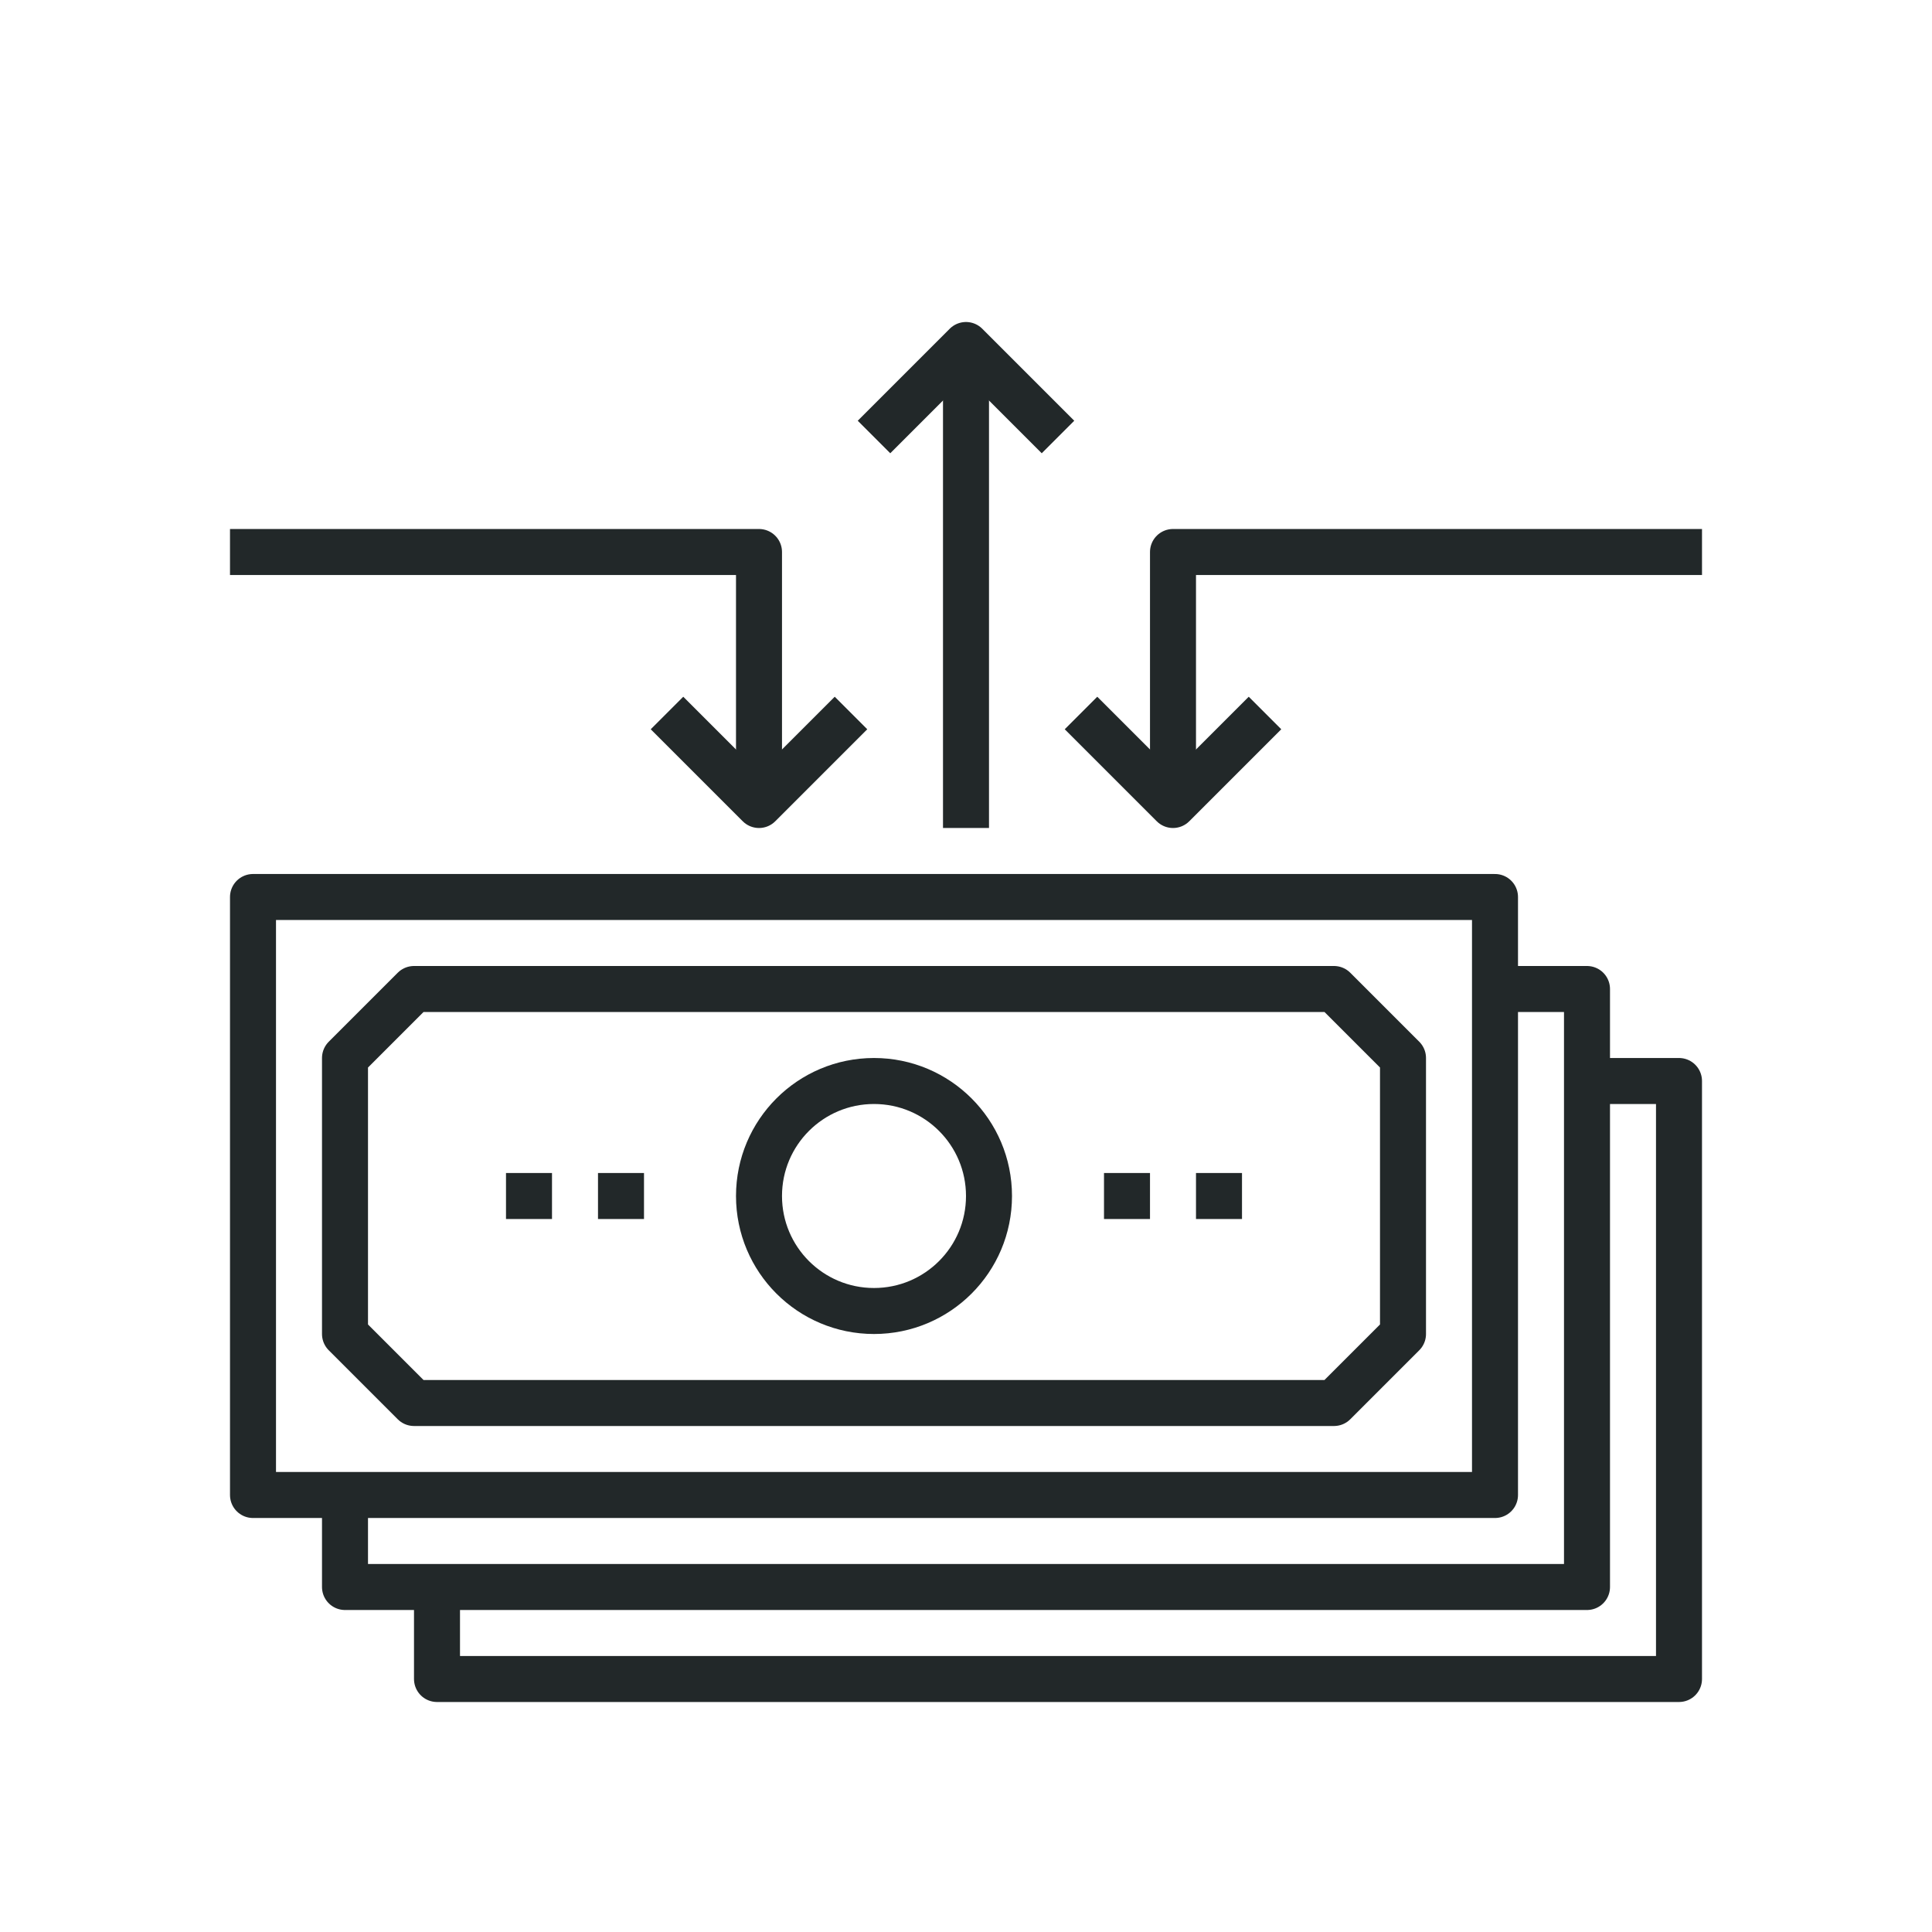<?xml version="1.0" encoding="UTF-8"?>
<svg width="84px" height="84px" viewBox="0 0 84 84" version="1.1" xmlns="http://www.w3.org/2000/svg" xmlns:xlink="http://www.w3.org/1999/xlink">
    <!-- Generator: Sketch 41.2 (35397) - http://www.bohemiancoding.com/sketch -->
    <title>Icon - Conversion rate</title>
    <desc>Created with Sketch.</desc>
    <defs>
        <rect id="path-1" x="0" y="353" width="989" height="438"></rect>
        <mask id="mask-2" maskContentUnits="userSpaceOnUse" maskUnits="objectBoundingBox" x="0" y="0" width="989" height="438" fill="white">
            <use xlink:href="#path-1"></use>
        </mask>
    </defs>
    <g id="Symbols" stroke="none" stroke-width="1" fill="none" fill-rule="evenodd">
        <g id="Icon---Conversion-rate" stroke-width="2" stroke="#222829" stroke-linejoin="round">
            <g id="Page-1" transform="translate(10, 15)">
                <polyline id="Stroke-1" points="59 32 63 32 63 58 9 58 9 54"></polyline>
                <polyline id="Stroke-3" points="55 28 59 28 59 54 5 54 5 50"></polyline>
                <polygon id="Stroke-4" points="1 50 55 50 55 24 1 24"></polygon>
                <polygon id="Stroke-6" points="48 46 8 46 5 43 5 31 8 28 48 28 51 31 51 43"></polygon>
                <path d="M18,37 L16,37" id="Stroke-7"></path>
                <path d="M14,37 L12,37" id="Stroke-8"></path>
                <path d="M44,37 L42,37" id="Stroke-9"></path>
                <path d="M40,37 L38,37" id="Stroke-10"></path>
                <g id="Group-25">
                    <path d="M33,37 C33,39.762 30.762,42 28,42 C25.238,42 23,39.762 23,37 C23,34.238 25.238,32 28,32 C30.762,32 33,34.238 33,37 Z" id="Stroke-11"></path>
                    <polyline id="Stroke-13" points="27 16 23 20 19 16"></polyline>
                    <polyline id="Stroke-15" points="45 16 41 20 37 16"></polyline>
                    <polyline id="Stroke-17" points="36 4 32 0 28 4"></polyline>
                    <polyline id="Stroke-19" points="23 20 23 9 0 9"></polyline>
                    <polyline id="Stroke-21" points="41 20 41 9 64 9"></polyline>
                    <path d="M32,21 L32,0" id="Stroke-23"></path>
                </g>
            </g>
        </g>
        <g id="Organize" transform="translate(-424, -488)" stroke="#1B1D1F" stroke-width="8">
            <use id="Rectangle-Copy" mask="url(#mask-2)" xlink:href="#path-1"></use>
        </g>
    </g>
</svg>